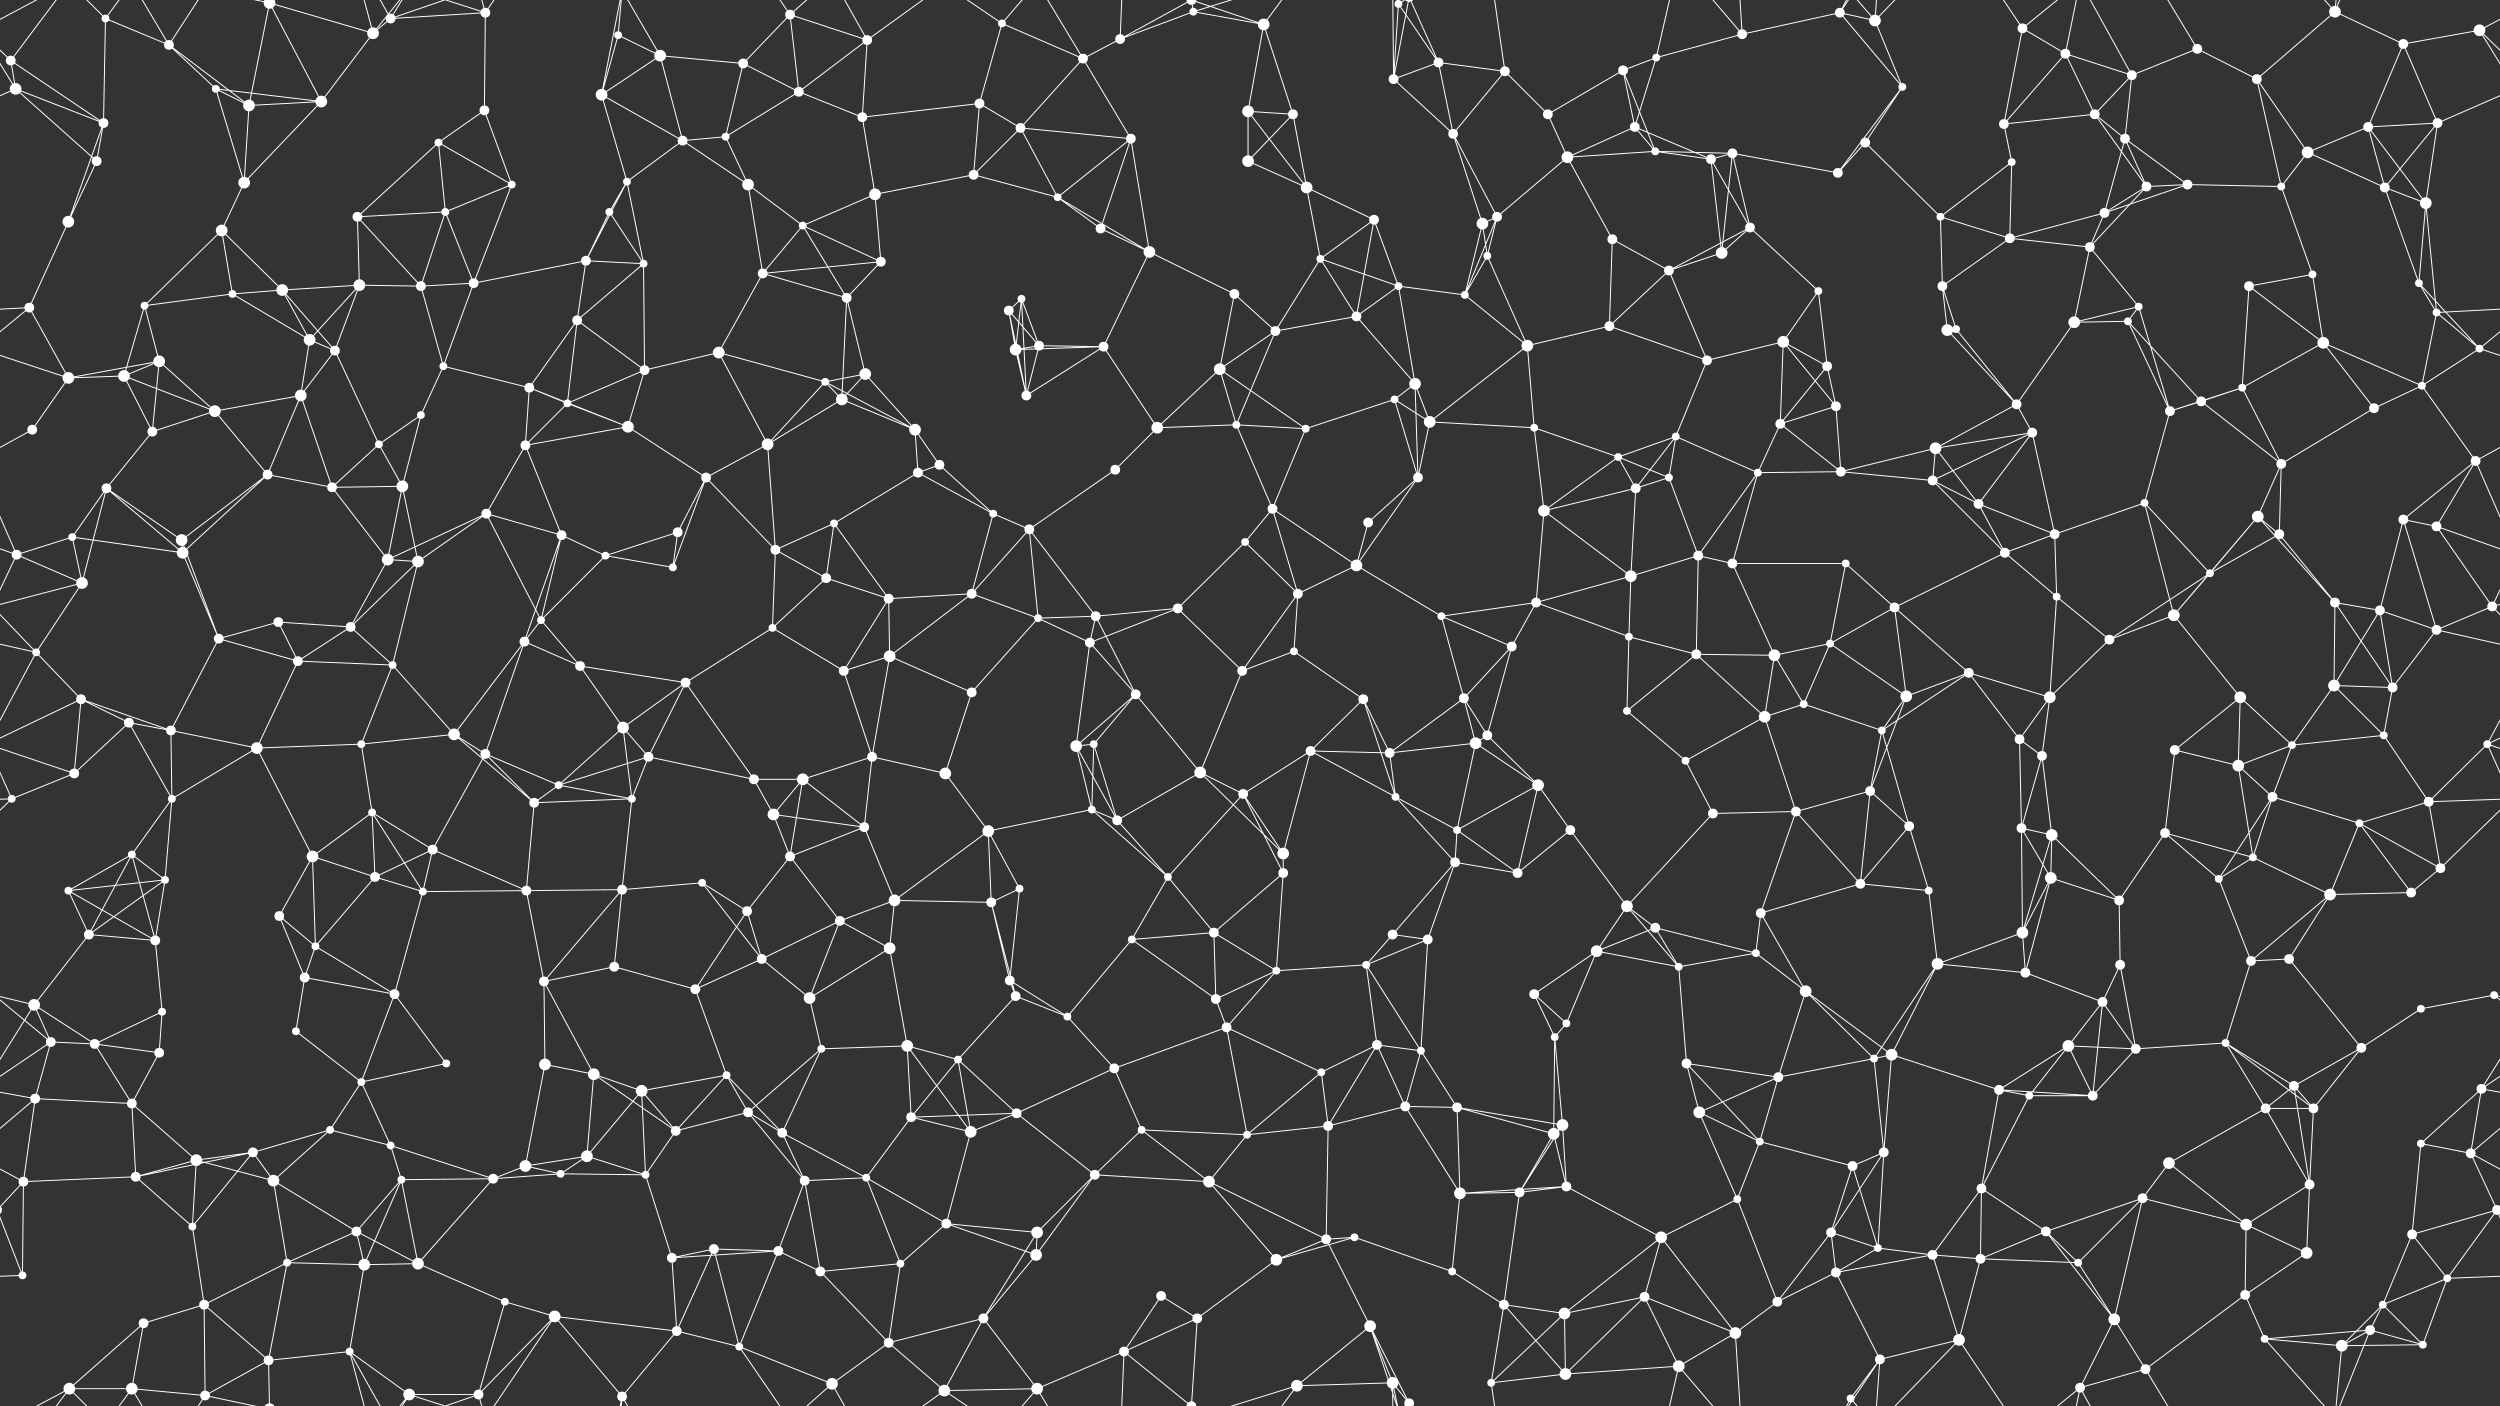 <svg xmlns="http://www.w3.org/2000/svg" width="2560" height="1440" fill="#fff"><rect width="100%" height="100%" fill="#333333" stroke="none"/><circle cx="11" cy="62" r="5"/><circle cx="108" cy="19" r="4"/><circle cx="173" cy="46" r="5"/><circle cx="276" cy="3" r="6"/><circle cx="276" cy="1443" r="6"/><circle cx="382" cy="34" r="6"/><circle cx="400" cy="19" r="5"/><circle cx="497" cy="13" r="5"/><circle cx="633" cy="36" r="4"/><circle cx="676" cy="57" r="6"/><circle cx="761" cy="65" r="5"/><circle cx="809" cy="15" r="5"/><circle cx="888" cy="41" r="5"/><circle cx="1026" cy="24" r="4"/><circle cx="1109" cy="60" r="5"/><circle cx="1147" cy="40" r="5"/><circle cx="1222" cy="12" r="4"/><circle cx="1294" cy="25" r="6"/><circle cx="1432" cy="4" r="4"/><circle cx="1432" cy="1444" r="4"/><circle cx="1473" cy="64" r="5"/><circle cx="1541" cy="73" r="5"/><circle cx="1662" cy="72" r="5"/><circle cx="1696" cy="59" r="4"/><circle cx="1784" cy="35" r="5"/><circle cx="1884" cy="13" r="5"/><circle cx="1920" cy="21" r="6"/><circle cx="2071" cy="29" r="5"/><circle cx="2115" cy="55" r="5"/><circle cx="2183" cy="77" r="5"/><circle cx="2250" cy="50" r="5"/><circle cx="2391" cy="12" r="6"/><circle cx="2461" cy="45" r="5"/><circle cx="2539" cy="31" r="6"/><circle cx="16" cy="91" r="6"/><circle cx="106" cy="126" r="5"/><circle cx="221" cy="91" r="4"/><circle cx="255" cy="108" r="6"/><circle cx="329" cy="104" r="6"/><circle cx="449" cy="146" r="4"/><circle cx="496" cy="113" r="5"/><circle cx="616" cy="97" r="6"/><circle cx="699" cy="144" r="5"/><circle cx="743" cy="140" r="4"/><circle cx="818" cy="94" r="5"/><circle cx="883" cy="120" r="5"/><circle cx="1003" cy="106" r="5"/><circle cx="1045" cy="131" r="5"/><circle cx="1158" cy="142" r="5"/><circle cx="1278" cy="114" r="6"/><circle cx="1324" cy="117" r="5"/><circle cx="1427" cy="81" r="5"/><circle cx="1488" cy="137" r="5"/><circle cx="1585" cy="117" r="5"/><circle cx="1674" cy="130" r="5"/><circle cx="1695" cy="155" r="4"/><circle cx="1774" cy="157" r="5"/><circle cx="1910" cy="146" r="5"/><circle cx="1948" cy="89" r="4"/><circle cx="2052" cy="127" r="5"/><circle cx="2145" cy="117" r="5"/><circle cx="2176" cy="142" r="5"/><circle cx="2311" cy="81" r="5"/><circle cx="2363" cy="156" r="6"/><circle cx="2425" cy="130" r="5"/><circle cx="2496" cy="126" r="5"/><circle cx="70" cy="227" r="6"/><circle cx="99" cy="165" r="5"/><circle cx="227" cy="236" r="6"/><circle cx="250" cy="187" r="6"/><circle cx="366" cy="222" r="5"/><circle cx="456" cy="217" r="4"/><circle cx="524" cy="189" r="4"/><circle cx="624" cy="217" r="4"/><circle cx="642" cy="186" r="4"/><circle cx="766" cy="189" r="6"/><circle cx="822" cy="231" r="4"/><circle cx="896" cy="199" r="6"/><circle cx="997" cy="179" r="5"/><circle cx="1083" cy="202" r="4"/><circle cx="1127" cy="234" r="5"/><circle cx="1278" cy="165" r="6"/><circle cx="1338" cy="192" r="6"/><circle cx="1407" cy="225" r="5"/><circle cx="1518" cy="229" r="6"/><circle cx="1533" cy="222" r="5"/><circle cx="1605" cy="161" r="6"/><circle cx="1752" cy="163" r="5"/><circle cx="1792" cy="233" r="5"/><circle cx="1882" cy="177" r="5"/><circle cx="1987" cy="222" r="4"/><circle cx="2060" cy="166" r="4"/><circle cx="2155" cy="218" r="5"/><circle cx="2198" cy="191" r="5"/><circle cx="2240" cy="189" r="5"/><circle cx="2336" cy="191" r="4"/><circle cx="2442" cy="192" r="5"/><circle cx="2484" cy="208" r="6"/><circle cx="30" cy="315" r="5"/><circle cx="148" cy="313" r="4"/><circle cx="238" cy="301" r="4"/><circle cx="289" cy="297" r="6"/><circle cx="368" cy="292" r="6"/><circle cx="431" cy="293" r="5"/><circle cx="485" cy="290" r="5"/><circle cx="600" cy="267" r="5"/><circle cx="659" cy="270" r="4"/><circle cx="781" cy="280" r="5"/><circle cx="867" cy="305" r="5"/><circle cx="902" cy="268" r="5"/><circle cx="1033" cy="318" r="5"/><circle cx="1046" cy="306" r="4"/><circle cx="1177" cy="258" r="6"/><circle cx="1264" cy="301" r="5"/><circle cx="1352" cy="265" r="4"/><circle cx="1432" cy="293" r="4"/><circle cx="1500" cy="302" r="4"/><circle cx="1523" cy="262" r="4"/><circle cx="1651" cy="245" r="5"/><circle cx="1709" cy="277" r="5"/><circle cx="1763" cy="259" r="6"/><circle cx="1862" cy="298" r="4"/><circle cx="1989" cy="293" r="5"/><circle cx="2058" cy="244" r="5"/><circle cx="2140" cy="253" r="5"/><circle cx="2190" cy="314" r="4"/><circle cx="2303" cy="293" r="5"/><circle cx="2368" cy="281" r="4"/><circle cx="2477" cy="290" r="4"/><circle cx="2495" cy="320" r="4"/><circle cx="70" cy="387" r="6"/><circle cx="127" cy="385" r="6"/><circle cx="163" cy="370" r="6"/><circle cx="317" cy="348" r="6"/><circle cx="343" cy="359" r="5"/><circle cx="454" cy="375" r="4"/><circle cx="542" cy="397" r="5"/><circle cx="591" cy="328" r="5"/><circle cx="660" cy="379" r="5"/><circle cx="736" cy="361" r="6"/><circle cx="845" cy="391" r="4"/><circle cx="886" cy="383" r="6"/><circle cx="1040" cy="358" r="6"/><circle cx="1064" cy="354" r="5"/><circle cx="1130" cy="355" r="5"/><circle cx="1249" cy="378" r="6"/><circle cx="1306" cy="339" r="5"/><circle cx="1389" cy="324" r="5"/><circle cx="1449" cy="393" r="6"/><circle cx="1564" cy="354" r="6"/><circle cx="1648" cy="334" r="5"/><circle cx="1748" cy="369" r="5"/><circle cx="1826" cy="350" r="6"/><circle cx="1871" cy="375" r="5"/><circle cx="1994" cy="338" r="6"/><circle cx="2003" cy="337" r="4"/><circle cx="2124" cy="330" r="6"/><circle cx="2179" cy="329" r="4"/><circle cx="2296" cy="397" r="4"/><circle cx="2379" cy="351" r="6"/><circle cx="2480" cy="395" r="4"/><circle cx="2539" cy="357" r="4"/><circle cx="33" cy="440" r="5"/><circle cx="156" cy="442" r="5"/><circle cx="220" cy="421" r="6"/><circle cx="308" cy="405" r="6"/><circle cx="388" cy="455" r="4"/><circle cx="431" cy="425" r="4"/><circle cx="538" cy="456" r="5"/><circle cx="581" cy="413" r="4"/><circle cx="643" cy="437" r="6"/><circle cx="786" cy="455" r="6"/><circle cx="862" cy="409" r="6"/><circle cx="937" cy="440" r="6"/><circle cx="962" cy="476" r="5"/><circle cx="1051" cy="405" r="5"/><circle cx="1185" cy="438" r="6"/><circle cx="1266" cy="435" r="4"/><circle cx="1337" cy="439" r="4"/><circle cx="1428" cy="409" r="4"/><circle cx="1464" cy="432" r="6"/><circle cx="1571" cy="438" r="4"/><circle cx="1657" cy="468" r="4"/><circle cx="1716" cy="447" r="4"/><circle cx="1823" cy="434" r="5"/><circle cx="1880" cy="416" r="5"/><circle cx="1982" cy="459" r="6"/><circle cx="2065" cy="414" r="5"/><circle cx="2081" cy="443" r="5"/><circle cx="2222" cy="421" r="5"/><circle cx="2254" cy="411" r="5"/><circle cx="2336" cy="475" r="5"/><circle cx="2431" cy="418" r="5"/><circle cx="2535" cy="472" r="5"/><circle cx="74" cy="550" r="4"/><circle cx="109" cy="500" r="5"/><circle cx="186" cy="553" r="6"/><circle cx="274" cy="486" r="5"/><circle cx="340" cy="499" r="5"/><circle cx="412" cy="498" r="6"/><circle cx="498" cy="526" r="5"/><circle cx="575" cy="548" r="5"/><circle cx="694" cy="545" r="5"/><circle cx="723" cy="489" r="5"/><circle cx="854" cy="536" r="4"/><circle cx="940" cy="484" r="5"/><circle cx="1017" cy="526" r="4"/><circle cx="1054" cy="542" r="5"/><circle cx="1142" cy="481" r="5"/><circle cx="1275" cy="555" r="4"/><circle cx="1303" cy="521" r="5"/><circle cx="1401" cy="535" r="5"/><circle cx="1452" cy="489" r="5"/><circle cx="1581" cy="523" r="6"/><circle cx="1675" cy="500" r="5"/><circle cx="1709" cy="489" r="4"/><circle cx="1800" cy="484" r="4"/><circle cx="1885" cy="483" r="5"/><circle cx="1979" cy="492" r="5"/><circle cx="2026" cy="516" r="5"/><circle cx="2104" cy="547" r="5"/><circle cx="2196" cy="515" r="4"/><circle cx="2312" cy="529" r="6"/><circle cx="2334" cy="547" r="5"/><circle cx="2461" cy="532" r="5"/><circle cx="2495" cy="539" r="5"/><circle cx="17" cy="568" r="5"/><circle cx="84" cy="597" r="6"/><circle cx="187" cy="566" r="6"/><circle cx="285" cy="637" r="5"/><circle cx="397" cy="573" r="6"/><circle cx="428" cy="575" r="6"/><circle cx="554" cy="635" r="4"/><circle cx="620" cy="569" r="4"/><circle cx="689" cy="581" r="4"/><circle cx="794" cy="563" r="5"/><circle cx="846" cy="592" r="5"/><circle cx="910" cy="613" r="5"/><circle cx="995" cy="608" r="5"/><circle cx="1063" cy="633" r="4"/><circle cx="1122" cy="631" r="5"/><circle cx="1206" cy="623" r="5"/><circle cx="1329" cy="608" r="5"/><circle cx="1389" cy="579" r="6"/><circle cx="1476" cy="631" r="4"/><circle cx="1573" cy="617" r="5"/><circle cx="1670" cy="590" r="6"/><circle cx="1739" cy="569" r="5"/><circle cx="1774" cy="577" r="5"/><circle cx="1890" cy="577" r="4"/><circle cx="1940" cy="622" r="5"/><circle cx="2053" cy="566" r="5"/><circle cx="2106" cy="611" r="4"/><circle cx="2226" cy="630" r="6"/><circle cx="2263" cy="587" r="4"/><circle cx="2391" cy="617" r="5"/><circle cx="2437" cy="625" r="5"/><circle cx="2552" cy="621" r="5"/><circle cx="37" cy="668" r="4"/><circle cx="83" cy="716" r="5"/><circle cx="224" cy="654" r="5"/><circle cx="305" cy="677" r="5"/><circle cx="359" cy="642" r="5"/><circle cx="402" cy="681" r="4"/><circle cx="537" cy="657" r="5"/><circle cx="594" cy="682" r="5"/><circle cx="702" cy="699" r="5"/><circle cx="791" cy="643" r="4"/><circle cx="864" cy="687" r="5"/><circle cx="911" cy="672" r="6"/><circle cx="995" cy="709" r="5"/><circle cx="1116" cy="658" r="5"/><circle cx="1163" cy="711" r="5"/><circle cx="1272" cy="687" r="5"/><circle cx="1325" cy="667" r="4"/><circle cx="1396" cy="716" r="5"/><circle cx="1499" cy="715" r="5"/><circle cx="1548" cy="662" r="5"/><circle cx="1668" cy="652" r="4"/><circle cx="1737" cy="670" r="5"/><circle cx="1817" cy="671" r="6"/><circle cx="1874" cy="659" r="4"/><circle cx="1952" cy="713" r="6"/><circle cx="2016" cy="689" r="5"/><circle cx="2099" cy="714" r="6"/><circle cx="2160" cy="655" r="5"/><circle cx="2294" cy="714" r="6"/><circle cx="2390" cy="702" r="6"/><circle cx="2450" cy="704" r="5"/><circle cx="2495" cy="645" r="5"/><circle cx="76" cy="792" r="5"/><circle cx="132" cy="740" r="5"/><circle cx="175" cy="748" r="5"/><circle cx="263" cy="766" r="6"/><circle cx="370" cy="762" r="4"/><circle cx="465" cy="752" r="6"/><circle cx="497" cy="772" r="5"/><circle cx="638" cy="745" r="6"/><circle cx="664" cy="775" r="5"/><circle cx="772" cy="798" r="5"/><circle cx="822" cy="798" r="6"/><circle cx="893" cy="775" r="5"/><circle cx="968" cy="792" r="6"/><circle cx="1102" cy="764" r="6"/><circle cx="1120" cy="762" r="4"/><circle cx="1229" cy="791" r="6"/><circle cx="1342" cy="769" r="5"/><circle cx="1423" cy="771" r="5"/><circle cx="1511" cy="761" r="6"/><circle cx="1523" cy="753" r="5"/><circle cx="1666" cy="728" r="4"/><circle cx="1726" cy="779" r="4"/><circle cx="1807" cy="734" r="6"/><circle cx="1847" cy="721" r="4"/><circle cx="1927" cy="748" r="4"/><circle cx="2068" cy="757" r="5"/><circle cx="2091" cy="774" r="5"/><circle cx="2227" cy="768" r="5"/><circle cx="2292" cy="784" r="6"/><circle cx="2347" cy="763" r="4"/><circle cx="2441" cy="753" r="4"/><circle cx="2547" cy="762" r="4"/><circle cx="12" cy="818" r="4"/><circle cx="135" cy="875" r="4"/><circle cx="176" cy="818" r="4"/><circle cx="320" cy="877" r="6"/><circle cx="381" cy="832" r="4"/><circle cx="443" cy="870" r="5"/><circle cx="547" cy="822" r="5"/><circle cx="572" cy="804" r="4"/><circle cx="647" cy="818" r="4"/><circle cx="792" cy="834" r="6"/><circle cx="809" cy="877" r="5"/><circle cx="885" cy="847" r="5"/><circle cx="1012" cy="851" r="6"/><circle cx="1118" cy="829" r="4"/><circle cx="1144" cy="840" r="5"/><circle cx="1273" cy="813" r="5"/><circle cx="1314" cy="874" r="6"/><circle cx="1429" cy="816" r="4"/><circle cx="1492" cy="850" r="4"/><circle cx="1575" cy="804" r="6"/><circle cx="1608" cy="850" r="5"/><circle cx="1754" cy="833" r="5"/><circle cx="1839" cy="831" r="5"/><circle cx="1915" cy="810" r="5"/><circle cx="1955" cy="846" r="5"/><circle cx="2070" cy="848" r="5"/><circle cx="2101" cy="855" r="6"/><circle cx="2217" cy="853" r="5"/><circle cx="2307" cy="878" r="4"/><circle cx="2327" cy="816" r="5"/><circle cx="2416" cy="843" r="4"/><circle cx="2487" cy="821" r="5"/><circle cx="70" cy="912" r="4"/><circle cx="91" cy="957" r="5"/><circle cx="169" cy="901" r="4"/><circle cx="286" cy="938" r="5"/><circle cx="384" cy="898" r="5"/><circle cx="433" cy="913" r="4"/><circle cx="539" cy="912" r="5"/><circle cx="637" cy="911" r="5"/><circle cx="719" cy="904" r="4"/><circle cx="765" cy="933" r="5"/><circle cx="860" cy="943" r="5"/><circle cx="916" cy="922" r="6"/><circle cx="1015" cy="924" r="5"/><circle cx="1044" cy="910" r="4"/><circle cx="1196" cy="898" r="4"/><circle cx="1243" cy="955" r="5"/><circle cx="1314" cy="894" r="5"/><circle cx="1426" cy="957" r="5"/><circle cx="1490" cy="883" r="5"/><circle cx="1554" cy="894" r="5"/><circle cx="1666" cy="928" r="6"/><circle cx="1695" cy="950" r="5"/><circle cx="1803" cy="935" r="5"/><circle cx="1905" cy="905" r="5"/><circle cx="1975" cy="912" r="4"/><circle cx="2071" cy="955" r="6"/><circle cx="2100" cy="899" r="6"/><circle cx="2170" cy="922" r="5"/><circle cx="2272" cy="900" r="4"/><circle cx="2386" cy="916" r="6"/><circle cx="2469" cy="914" r="5"/><circle cx="2499" cy="889" r="5"/><circle cx="35" cy="1029" r="6"/><circle cx="159" cy="963" r="5"/><circle cx="166" cy="1036" r="4"/><circle cx="312" cy="1001" r="5"/><circle cx="323" cy="969" r="4"/><circle cx="404" cy="1018" r="5"/><circle cx="557" cy="1005" r="5"/><circle cx="629" cy="990" r="5"/><circle cx="712" cy="1013" r="5"/><circle cx="780" cy="982" r="5"/><circle cx="829" cy="1022" r="6"/><circle cx="911" cy="971" r="6"/><circle cx="1034" cy="1004" r="5"/><circle cx="1040" cy="1020" r="5"/><circle cx="1159" cy="962" r="4"/><circle cx="1245" cy="1023" r="5"/><circle cx="1307" cy="994" r="4"/><circle cx="1399" cy="988" r="4"/><circle cx="1462" cy="962" r="5"/><circle cx="1571" cy="1018" r="5"/><circle cx="1635" cy="974" r="6"/><circle cx="1719" cy="990" r="4"/><circle cx="1798" cy="976" r="4"/><circle cx="1849" cy="1015" r="6"/><circle cx="1984" cy="987" r="6"/><circle cx="2074" cy="996" r="5"/><circle cx="2153" cy="1026" r="5"/><circle cx="2171" cy="988" r="5"/><circle cx="2305" cy="984" r="5"/><circle cx="2344" cy="982" r="5"/><circle cx="2479" cy="1033" r="4"/><circle cx="2554" cy="1019" r="4"/><circle cx="52" cy="1067" r="5"/><circle cx="97" cy="1069" r="5"/><circle cx="163" cy="1078" r="5"/><circle cx="303" cy="1056" r="4"/><circle cx="370" cy="1108" r="4"/><circle cx="457" cy="1089" r="4"/><circle cx="558" cy="1090" r="6"/><circle cx="608" cy="1100" r="6"/><circle cx="657" cy="1117" r="6"/><circle cx="744" cy="1101" r="4"/><circle cx="841" cy="1074" r="4"/><circle cx="929" cy="1071" r="6"/><circle cx="981" cy="1085" r="4"/><circle cx="1093" cy="1041" r="4"/><circle cx="1141" cy="1094" r="5"/><circle cx="1256" cy="1052" r="5"/><circle cx="1353" cy="1098" r="4"/><circle cx="1410" cy="1070" r="5"/><circle cx="1455" cy="1076" r="4"/><circle cx="1592" cy="1062" r="4"/><circle cx="1604" cy="1048" r="4"/><circle cx="1727" cy="1089" r="5"/><circle cx="1821" cy="1103" r="5"/><circle cx="1919" cy="1084" r="4"/><circle cx="1937" cy="1080" r="6"/><circle cx="2047" cy="1116" r="5"/><circle cx="2118" cy="1071" r="6"/><circle cx="2187" cy="1074" r="5"/><circle cx="2279" cy="1068" r="4"/><circle cx="2349" cy="1112" r="5"/><circle cx="2418" cy="1073" r="5"/><circle cx="2541" cy="1115" r="5"/><circle cx="36" cy="1125" r="5"/><circle cx="135" cy="1130" r="5"/><circle cx="201" cy="1188" r="6"/><circle cx="259" cy="1180" r="5"/><circle cx="338" cy="1157" r="4"/><circle cx="400" cy="1173" r="4"/><circle cx="538" cy="1194" r="6"/><circle cx="601" cy="1184" r="6"/><circle cx="692" cy="1158" r="5"/><circle cx="766" cy="1139" r="5"/><circle cx="801" cy="1160" r="5"/><circle cx="933" cy="1144" r="5"/><circle cx="994" cy="1159" r="6"/><circle cx="1041" cy="1140" r="5"/><circle cx="1169" cy="1157" r="4"/><circle cx="1277" cy="1162" r="4"/><circle cx="1360" cy="1153" r="5"/><circle cx="1439" cy="1133" r="5"/><circle cx="1492" cy="1134" r="5"/><circle cx="1591" cy="1161" r="6"/><circle cx="1600" cy="1152" r="6"/><circle cx="1740" cy="1139" r="6"/><circle cx="1802" cy="1169" r="4"/><circle cx="1897" cy="1194" r="5"/><circle cx="1929" cy="1180" r="5"/><circle cx="2078" cy="1122" r="4"/><circle cx="2143" cy="1122" r="5"/><circle cx="2221" cy="1191" r="6"/><circle cx="2320" cy="1135" r="5"/><circle cx="2369" cy="1135" r="5"/><circle cx="2479" cy="1171" r="4"/><circle cx="2530" cy="1181" r="5"/><circle cx="24" cy="1210" r="5"/><circle cx="139" cy="1205" r="5"/><circle cx="197" cy="1256" r="4"/><circle cx="280" cy="1209" r="6"/><circle cx="365" cy="1261" r="5"/><circle cx="411" cy="1208" r="4"/><circle cx="505" cy="1207" r="5"/><circle cx="574" cy="1202" r="4"/><circle cx="661" cy="1203" r="4"/><circle cx="731" cy="1279" r="5"/><circle cx="824" cy="1209" r="5"/><circle cx="887" cy="1206" r="4"/><circle cx="969" cy="1253" r="5"/><circle cx="1062" cy="1262" r="6"/><circle cx="1121" cy="1203" r="5"/><circle cx="1238" cy="1210" r="6"/><circle cx="1358" cy="1269" r="5"/><circle cx="1387" cy="1267" r="4"/><circle cx="1495" cy="1222" r="6"/><circle cx="1556" cy="1221" r="5"/><circle cx="1604" cy="1215" r="5"/><circle cx="1701" cy="1267" r="6"/><circle cx="1779" cy="1228" r="4"/><circle cx="1875" cy="1262" r="5"/><circle cx="1923" cy="1278" r="4"/><circle cx="2029" cy="1217" r="5"/><circle cx="2095" cy="1261" r="5"/><circle cx="2194" cy="1227" r="5"/><circle cx="2300" cy="1254" r="6"/><circle cx="2365" cy="1213" r="5"/><circle cx="2470" cy="1264" r="5"/><circle cx="2557" cy="1239" r="5"/><circle cx="-3" cy="1239" r="5"/><circle cx="23" cy="1306" r="4"/><circle cx="147" cy="1355" r="5"/><circle cx="209" cy="1336" r="5"/><circle cx="294" cy="1293" r="4"/><circle cx="373" cy="1295" r="6"/><circle cx="428" cy="1294" r="6"/><circle cx="517" cy="1333" r="4"/><circle cx="568" cy="1348" r="6"/><circle cx="688" cy="1288" r="5"/><circle cx="797" cy="1281" r="5"/><circle cx="840" cy="1302" r="5"/><circle cx="922" cy="1294" r="4"/><circle cx="1007" cy="1350" r="5"/><circle cx="1061" cy="1285" r="6"/><circle cx="1189" cy="1327" r="5"/><circle cx="1226" cy="1350" r="5"/><circle cx="1307" cy="1290" r="6"/><circle cx="1403" cy="1358" r="6"/><circle cx="1487" cy="1302" r="4"/><circle cx="1540" cy="1336" r="5"/><circle cx="1602" cy="1345" r="6"/><circle cx="1684" cy="1328" r="5"/><circle cx="1820" cy="1333" r="5"/><circle cx="1880" cy="1303" r="5"/><circle cx="1979" cy="1285" r="5"/><circle cx="2028" cy="1289" r="5"/><circle cx="2128" cy="1293" r="4"/><circle cx="2165" cy="1351" r="6"/><circle cx="2299" cy="1326" r="5"/><circle cx="2362" cy="1283" r="6"/><circle cx="2440" cy="1336" r="4"/><circle cx="2506" cy="1309" r="4"/><circle cx="71" cy="1422" r="6"/><circle cx="135" cy="1422" r="6"/><circle cx="210" cy="1429" r="5"/><circle cx="275" cy="1393" r="5"/><circle cx="358" cy="1384" r="4"/><circle cx="419" cy="1428" r="6"/><circle cx="490" cy="1428" r="5"/><circle cx="637" cy="1430" r="5"/><circle cx="693" cy="1363" r="5"/><circle cx="757" cy="1379" r="4"/><circle cx="852" cy="1417" r="6"/><circle cx="910" cy="1375" r="5"/><circle cx="967" cy="1424" r="6"/><circle cx="1062" cy="1422" r="6"/><circle cx="1151" cy="1384" r="5"/><circle cx="1220" cy="1440" r="5"/><circle cx="1220" cy="-0" r="5"/><circle cx="1328" cy="1419" r="6"/><circle cx="1426" cy="1416" r="6"/><circle cx="1443" cy="1437" r="5"/><circle cx="1443" cy="-3" r="5"/><circle cx="1527" cy="1416" r="4"/><circle cx="1603" cy="1407" r="6"/><circle cx="1719" cy="1399" r="6"/><circle cx="1777" cy="1365" r="6"/><circle cx="1895" cy="1432" r="4"/><circle cx="1925" cy="1392" r="5"/><circle cx="2006" cy="1372" r="6"/><circle cx="2130" cy="1421" r="5"/><circle cx="2197" cy="1402" r="5"/><circle cx="2319" cy="1371" r="4"/><circle cx="2398" cy="1378" r="6"/><circle cx="2427" cy="1362" r="5"/><circle cx="2481" cy="1377" r="4"/><path stroke="#fff" d="M11 62L-21 31M11 62L16 91M11 62L106 126M11 62L71 -18M2571 62L2539 31M11 1502L71 1422M108 19L173 46M108 19L106 126M108 19L71 -18M108 19L135 -18M108 1459L71 1422M108 1459L135 1422M173 46L221 91M173 46L255 108M173 46L135 -18M173 46L210 -11M173 1486L135 1422M173 1486L210 1429M276 3L382 34M276 3L255 108M276 3L329 104M276 3L210 -11M276 3L275 -47M276 1443L210 1429M276 1443L275 1393M382 34L400 19M382 34L329 104M382 34L358 -56M382 34L419 -12M382 1474L358 1384M382 1474L419 1428M400 19L497 13M400 19L358 -56M400 19L419 -12M400 19L490 -12M400 1459L358 1384M400 1459L419 1428M400 1459L490 1428M497 13L496 113M497 13L568 -92M497 13L419 -12M497 13L490 -12M497 1453L568 1348M497 1453L419 1428M497 1453L490 1428M633 36L676 57M633 36L616 97M633 36L637 -10M633 1476L637 1430M676 57L761 65M676 57L616 97M676 57L699 144M676 57L637 -10M676 1497L637 1430M761 65L809 15M761 65L743 140M761 65L818 94M809 15L888 41M809 15L818 94M809 15L757 -61M809 15L852 -23M809 1455L757 1379M809 1455L852 1417M888 41L818 94M888 41L883 120M888 41L852 -23M888 41L967 -16M888 1481L852 1417M888 1481L967 1424M1026 24L1109 60M1026 24L1003 106M1026 24L967 -16M1026 24L1062 -18M1026 1464L967 1424M1026 1464L1062 1422M1109 60L1147 40M1109 60L1045 131M1109 60L1158 142M1109 60L1062 -18M1109 1500L1062 1422M1147 40L1222 12M1147 40L1151 -56M1147 40L1220 -0M1147 1480L1151 1384M1147 1480L1220 1440M1222 12L1294 25M1222 12L1220 -0M1222 12L1328 -21M1222 1452L1220 1440M1222 1452L1328 1419M1294 25L1278 114M1294 25L1324 117M1294 25L1220 -0M1294 25L1328 -21M1294 1465L1220 1440M1294 1465L1328 1419M1432 4L1473 64M1432 4L1427 81M1432 4L1403 -82M1432 4L1426 -24M1432 4L1443 -3M1432 1444L1403 1358M1432 1444L1426 1416M1432 1444L1443 1437M1473 64L1541 73M1473 64L1427 81M1473 64L1488 137M1473 64L1443 -3M1473 1504L1443 1437M1541 73L1488 137M1541 73L1585 117M1541 73L1527 -24M1541 1513L1527 1416M1662 72L1696 59M1662 72L1585 117M1662 72L1674 130M1662 72L1695 155M1696 59L1784 35M1696 59L1674 130M1696 59L1719 -41M1696 1499L1719 1399M1784 35L1884 13M1784 35L1719 -41M1784 35L1777 -75M1784 1475L1719 1399M1784 1475L1777 1365M1884 13L1920 21M1884 13L1948 89M1884 13L1895 -8M1884 13L1925 -48M1884 1453L1895 1432M1884 1453L1925 1392M1920 21L1948 89M1920 21L1895 -8M1920 21L1925 -48M1920 21L2006 -68M1920 1461L1895 1432M1920 1461L1925 1392M1920 1461L2006 1372M2071 29L2115 55M2071 29L2052 127M2071 29L2006 -68M2071 29L2130 -19M2071 1469L2006 1372M2071 1469L2130 1421M2115 55L2183 77M2115 55L2052 127M2115 55L2145 117M2115 55L2130 -19M2115 1495L2130 1421M2183 77L2250 50M2183 77L2145 117M2183 77L2176 142M2183 77L2130 -19M2183 1517L2130 1421M2250 50L2311 81M2250 50L2197 -38M2250 1490L2197 1402M2391 12L2461 45M2391 12L2311 81M2391 12L2319 -69M2391 12L2398 -62M2391 12L2427 -78M2391 1452L2319 1371M2391 1452L2398 1378M2391 1452L2427 1362M2461 45L2539 31M2461 45L2425 130M2461 45L2496 126M2539 31L2576 91M2539 31L2631 -18M-21 31L16 91M-21 31L71 -18M-21 1471L71 1422M2539 1471L2631 1422M16 91L106 126M16 91L-64 126M16 91L99 165M2576 91L2496 126M106 126L70 227M106 126L99 165M221 91L255 108M221 91L329 104M221 91L250 187M255 108L329 104M255 108L250 187M329 104L250 187M449 146L496 113M449 146L366 222M449 146L456 217M449 146L524 189M496 113L524 189M616 97L699 144M616 97L642 186M616 97L637 -10M616 1537L637 1430M699 144L743 140M699 144L642 186M699 144L766 189M743 140L818 94M743 140L766 189M818 94L883 120M883 120L1003 106M883 120L896 199M1003 106L1045 131M1003 106L997 179M1045 131L1158 142M1045 131L997 179M1045 131L1083 202M1158 142L1083 202M1158 142L1127 234M1158 142L1177 258M1278 114L1324 117M1278 114L1278 165M1278 114L1338 192M1324 117L1278 165M1324 117L1338 192M1427 81L1488 137M1427 81L1426 -24M1427 81L1443 -3M1427 1521L1426 1416M1427 1521L1443 1437M1488 137L1518 229M1488 137L1533 222M1585 117L1605 161M1674 130L1695 155M1674 130L1605 161M1674 130L1752 163M1695 155L1774 157M1695 155L1605 161M1695 155L1752 163M1774 157L1752 163M1774 157L1792 233M1774 157L1882 177M1774 157L1763 259M1910 146L1948 89M1910 146L1882 177M1910 146L1987 222M1948 89L1882 177M2052 127L2145 117M2052 127L2060 166M2145 117L2176 142M2145 117L2198 191M2176 142L2155 218M2176 142L2198 191M2176 142L2240 189M2311 81L2363 156M2311 81L2336 191M2363 156L2425 130M2363 156L2336 191M2363 156L2442 192M2425 130L2496 126M2425 130L2442 192M2425 130L2484 208M2496 126L2442 192M2496 126L2484 208M70 227L99 165M70 227L30 315M227 236L250 187M227 236L148 313M227 236L238 301M227 236L289 297M366 222L456 217M366 222L368 292M366 222L431 293M456 217L524 189M456 217L431 293M456 217L485 290M524 189L485 290M624 217L642 186M624 217L600 267M624 217L659 270M642 186L600 267M642 186L659 270M766 189L822 231M766 189L781 280M822 231L896 199M822 231L781 280M822 231L867 305M822 231L902 268M896 199L997 179M896 199L902 268M997 179L1083 202M1083 202L1127 234M1083 202L1177 258M1127 234L1177 258M1278 165L1338 192M1338 192L1407 225M1338 192L1352 265M1407 225L1352 265M1407 225L1432 293M1407 225L1389 324M1518 229L1533 222M1518 229L1500 302M1518 229L1523 262M1533 222L1605 161M1533 222L1500 302M1533 222L1523 262M1605 161L1651 245M1752 163L1792 233M1752 163L1763 259M1792 233L1709 277M1792 233L1763 259M1792 233L1862 298M1987 222L2060 166M1987 222L1989 293M1987 222L2058 244M2060 166L2058 244M2155 218L2198 191M2155 218L2240 189M2155 218L2058 244M2155 218L2140 253M2198 191L2240 189M2198 191L2140 253M2240 189L2336 191M2336 191L2368 281M2442 192L2484 208M2442 192L2477 290M2484 208L2477 290M2484 208L2495 320M30 315L-65 320M30 315L70 387M30 315L-21 357M2590 315L2495 320M2590 315L2539 357M148 313L238 301M148 313L127 385M148 313L163 370M238 301L289 297M238 301L317 348M289 297L368 292M289 297L317 348M289 297L343 359M368 292L431 293M368 292L317 348M368 292L343 359M431 293L485 290M431 293L454 375M485 290L600 267M485 290L454 375M600 267L659 270M600 267L591 328M659 270L591 328M659 270L660 379M781 280L867 305M781 280L902 268M781 280L736 361M867 305L902 268M867 305L886 383M867 305L862 409M1033 318L1046 306M1033 318L1040 358M1033 318L1064 354M1033 318L1051 405M1046 306L1040 358M1046 306L1064 354M1046 306L1051 405M1177 258L1264 301M1177 258L1130 355M1264 301L1249 378M1264 301L1306 339M1352 265L1432 293M1352 265L1306 339M1352 265L1389 324M1432 293L1500 302M1432 293L1389 324M1432 293L1449 393M1500 302L1523 262M1500 302L1564 354M1523 262L1564 354M1651 245L1709 277M1651 245L1648 334M1709 277L1763 259M1709 277L1648 334M1709 277L1748 369M1862 298L1826 350M1862 298L1871 375M1989 293L2058 244M1989 293L1994 338M1989 293L2003 337M2058 244L2140 253M2140 253L2190 314M2140 253L2124 330M2190 314L2124 330M2190 314L2179 329M2190 314L2222 421M2303 293L2368 281M2303 293L2296 397M2303 293L2379 351M2368 281L2379 351M2477 290L2495 320M2477 290L2539 357M2495 320L2480 395M2495 320L2539 357M70 387L127 385M70 387L163 370M70 387L-21 357M70 387L33 440M2630 387L2539 357M127 385L163 370M127 385L156 442M127 385L220 421M163 370L156 442M163 370L220 421M317 348L343 359M317 348L308 405M343 359L308 405M343 359L388 455M454 375L542 397M454 375L431 425M542 397L591 328M542 397L538 456M542 397L581 413M542 397L643 437M591 328L660 379M591 328L581 413M660 379L736 361M660 379L581 413M660 379L643 437M736 361L845 391M736 361L786 455M845 391L886 383M845 391L786 455M845 391L862 409M845 391L937 440M886 383L862 409M886 383L937 440M1040 358L1064 354M1040 358L1130 355M1040 358L1051 405M1064 354L1130 355M1064 354L1051 405M1130 355L1051 405M1130 355L1185 438M1249 378L1306 339M1249 378L1185 438M1249 378L1266 435M1249 378L1337 439M1306 339L1389 324M1306 339L1266 435M1389 324L1449 393M1449 393L1428 409M1449 393L1464 432M1449 393L1452 489M1564 354L1648 334M1564 354L1464 432M1564 354L1571 438M1648 334L1748 369M1748 369L1826 350M1748 369L1716 447M1826 350L1871 375M1826 350L1823 434M1826 350L1880 416M1871 375L1823 434M1871 375L1880 416M1994 338L2003 337M1994 338L2065 414M2003 337L2065 414M2124 330L2179 329M2124 330L2065 414M2179 329L2222 421M2179 329L2254 411M2296 397L2379 351M2296 397L2222 421M2296 397L2254 411M2296 397L2336 475M2379 351L2480 395M2379 351L2431 418M2480 395L2539 357M2480 395L2431 418M2480 395L2535 472M33 440L-25 472M2593 440L2535 472M156 442L220 421M156 442L109 500M220 421L308 405M220 421L274 486M308 405L274 486M308 405L340 499M388 455L431 425M388 455L340 499M388 455L412 498M431 425L412 498M538 456L581 413M538 456L643 437M538 456L498 526M538 456L575 548M581 413L643 437M643 437L723 489M786 455L862 409M786 455L723 489M786 455L794 563M862 409L937 440M937 440L962 476M937 440L940 484M962 476L940 484M962 476L1017 526M1185 438L1266 435M1185 438L1142 481M1266 435L1337 439M1266 435L1303 521M1337 439L1428 409M1337 439L1303 521M1428 409L1464 432M1428 409L1452 489M1464 432L1571 438M1464 432L1452 489M1571 438L1657 468M1571 438L1581 523M1657 468L1716 447M1657 468L1581 523M1657 468L1675 500M1657 468L1709 489M1716 447L1675 500M1716 447L1709 489M1716 447L1800 484M1823 434L1880 416M1823 434L1800 484M1823 434L1885 483M1880 416L1885 483M1982 459L2065 414M1982 459L2081 443M1982 459L1885 483M1982 459L1979 492M1982 459L2026 516M2065 414L2081 443M2081 443L1979 492M2081 443L2026 516M2081 443L2104 547M2222 421L2254 411M2222 421L2196 515M2254 411L2336 475M2336 475L2431 418M2336 475L2312 529M2336 475L2334 547M2535 472L2461 532M2535 472L2495 539M2535 472L2577 568M-25 472L17 568M74 550L109 500M74 550L17 568M74 550L84 597M74 550L187 566M109 500L186 553M109 500L84 597M109 500L187 566M186 553L274 486M186 553L187 566M186 553L224 654M274 486L340 499M274 486L187 566M340 499L412 498M340 499L397 573M412 498L397 573M412 498L428 575M498 526L575 548M498 526L397 573M498 526L428 575M498 526L554 635M575 548L554 635M575 548L620 569M575 548L537 657M694 545L723 489M694 545L620 569M694 545L689 581M723 489L689 581M723 489L794 563M854 536L940 484M854 536L794 563M854 536L846 592M854 536L910 613M940 484L1017 526M1017 526L1054 542M1017 526L995 608M1054 542L1142 481M1054 542L995 608M1054 542L1063 633M1054 542L1122 631M1275 555L1303 521M1275 555L1206 623M1275 555L1329 608M1303 521L1329 608M1303 521L1389 579M1401 535L1452 489M1401 535L1389 579M1452 489L1389 579M1581 523L1675 500M1581 523L1573 617M1581 523L1670 590M1675 500L1709 489M1675 500L1670 590M1709 489L1739 569M1800 484L1885 483M1800 484L1739 569M1800 484L1774 577M1885 483L1979 492M1979 492L2026 516M1979 492L2053 566M2026 516L2104 547M2026 516L2053 566M2104 547L2196 515M2104 547L2053 566M2104 547L2106 611M2196 515L2226 630M2196 515L2263 587M2312 529L2334 547M2312 529L2226 630M2312 529L2263 587M2312 529L2391 617M2334 547L2263 587M2334 547L2391 617M2461 532L2495 539M2461 532L2437 625M2461 532L2495 645M2495 539L2577 568M2495 539L2552 621M-65 539L17 568M17 568L84 597M17 568L-8 621M2577 568L2552 621M84 597L-8 621M84 597L37 668M2644 597L2552 621M187 566L224 654M285 637L224 654M285 637L305 677M285 637L359 642M397 573L428 575M397 573L359 642M428 575L359 642M428 575L402 681M554 635L620 569M554 635L537 657M554 635L594 682M620 569L689 581M794 563L846 592M794 563L791 643M846 592L910 613M846 592L791 643M910 613L995 608M910 613L864 687M910 613L911 672M995 608L1063 633M995 608L911 672M1063 633L1122 631M1063 633L995 709M1063 633L1116 658M1122 631L1206 623M1122 631L1116 658M1122 631L1163 711M1206 623L1116 658M1206 623L1272 687M1329 608L1389 579M1329 608L1272 687M1329 608L1325 667M1389 579L1476 631M1476 631L1573 617M1476 631L1499 715M1476 631L1548 662M1573 617L1670 590M1573 617L1548 662M1573 617L1668 652M1670 590L1739 569M1670 590L1668 652M1739 569L1774 577M1739 569L1737 670M1774 577L1890 577M1774 577L1817 671M1890 577L1940 622M1890 577L1874 659M1940 622L2053 566M1940 622L1874 659M1940 622L1952 713M1940 622L2016 689M2053 566L2106 611M2106 611L2099 714M2106 611L2160 655M2226 630L2263 587M2226 630L2160 655M2226 630L2294 714M2263 587L2160 655M2391 617L2437 625M2391 617L2390 702M2391 617L2450 704M2437 625L2390 702M2437 625L2450 704M2437 625L2495 645M2552 621L2597 668M2552 621L2495 645M-8 621L37 668M37 668L83 716M37 668L-65 645M37 668L-13 762M2597 668L2495 645M2597 668L2547 762M83 716L76 792M83 716L132 740M83 716L175 748M83 716L-13 762M2643 716L2547 762M224 654L305 677M224 654L175 748M305 677L359 642M305 677L402 681M305 677L263 766M359 642L402 681M402 681L370 762M402 681L465 752M537 657L594 682M537 657L465 752M537 657L497 772M594 682L702 699M594 682L638 745M702 699L791 643M702 699L638 745M702 699L664 775M702 699L772 798M791 643L864 687M864 687L911 672M864 687L893 775M911 672L995 709M911 672L893 775M995 709L968 792M1116 658L1163 711M1116 658L1102 764M1163 711L1102 764M1163 711L1120 762M1163 711L1229 791M1272 687L1325 667M1272 687L1229 791M1325 667L1396 716M1396 716L1342 769M1396 716L1423 771M1396 716L1429 816M1499 715L1548 662M1499 715L1423 771M1499 715L1511 761M1499 715L1523 753M1548 662L1523 753M1668 652L1737 670M1668 652L1666 728M1737 670L1817 671M1737 670L1666 728M1737 670L1807 734M1817 671L1874 659M1817 671L1807 734M1817 671L1847 721M1874 659L1952 713M1874 659L1847 721M1952 713L2016 689M1952 713L1927 748M1952 713L1915 810M2016 689L2099 714M2016 689L1927 748M2016 689L2068 757M2099 714L2160 655M2099 714L2068 757M2099 714L2091 774M2294 714L2227 768M2294 714L2292 784M2294 714L2347 763M2390 702L2450 704M2390 702L2347 763M2390 702L2441 753M2450 704L2495 645M2450 704L2441 753M76 792L132 740M76 792L-13 762M76 792L12 818M2636 792L2547 762M132 740L175 748M132 740L176 818M175 748L263 766M175 748L176 818M263 766L370 762M263 766L176 818M263 766L320 877M370 762L465 752M370 762L381 832M465 752L497 772M465 752L547 822M497 772L443 870M497 772L547 822M497 772L572 804M638 745L664 775M638 745L572 804M638 745L647 818M664 775L772 798M664 775L572 804M664 775L647 818M772 798L822 798M772 798L792 834M822 798L893 775M822 798L792 834M822 798L809 877M822 798L885 847M893 775L968 792M893 775L885 847M968 792L1012 851M1102 764L1120 762M1102 764L1118 829M1102 764L1144 840M1120 762L1118 829M1120 762L1144 840M1229 791L1144 840M1229 791L1273 813M1229 791L1314 874M1342 769L1423 771M1342 769L1273 813M1342 769L1314 874M1342 769L1429 816M1423 771L1511 761M1423 771L1429 816M1511 761L1523 753M1511 761L1492 850M1511 761L1575 804M1523 753L1575 804M1666 728L1726 779M1726 779L1807 734M1726 779L1754 833M1807 734L1847 721M1807 734L1839 831M1847 721L1927 748M1927 748L1915 810M1927 748L1955 846M2068 757L2091 774M2068 757L2070 848M2091 774L2070 848M2091 774L2101 855M2227 768L2292 784M2227 768L2217 853M2292 784L2347 763M2292 784L2307 878M2292 784L2327 816M2347 763L2441 753M2347 763L2327 816M2441 753L2487 821M2547 762L2572 818M2547 762L2487 821M-13 762L12 818M12 818L-73 821M12 818L-61 889M2572 818L2487 821M2572 818L2499 889M135 875L176 818M135 875L70 912M135 875L91 957M135 875L169 901M135 875L159 963M176 818L169 901M320 877L381 832M320 877L286 938M320 877L384 898M320 877L323 969M381 832L443 870M381 832L384 898M381 832L433 913M443 870L384 898M443 870L433 913M443 870L539 912M547 822L572 804M547 822L647 818M547 822L539 912M572 804L647 818M647 818L637 911M792 834L809 877M792 834L885 847M809 877L885 847M809 877L765 933M809 877L860 943M885 847L916 922M1012 851L1118 829M1012 851L916 922M1012 851L1015 924M1012 851L1044 910M1118 829L1144 840M1118 829L1196 898M1144 840L1196 898M1273 813L1314 874M1273 813L1196 898M1273 813L1314 894M1314 874L1314 894M1429 816L1492 850M1429 816L1490 883M1492 850L1575 804M1492 850L1490 883M1492 850L1554 894M1575 804L1608 850M1575 804L1554 894M1608 850L1554 894M1608 850L1666 928M1754 833L1839 831M1754 833L1666 928M1839 831L1915 810M1839 831L1803 935M1839 831L1905 905M1915 810L1955 846M1915 810L1905 905M1955 846L1905 905M1955 846L1975 912M2070 848L2101 855M2070 848L2071 955M2070 848L2100 899M2101 855L2071 955M2101 855L2100 899M2101 855L2170 922M2217 853L2307 878M2217 853L2170 922M2217 853L2272 900M2307 878L2327 816M2307 878L2272 900M2307 878L2386 916M2327 816L2416 843M2327 816L2272 900M2416 843L2487 821M2416 843L2386 916M2416 843L2469 914M2416 843L2499 889M2487 821L2499 889M70 912L91 957M70 912L169 901M70 912L159 963M91 957L169 901M91 957L35 1029M91 957L159 963M169 901L159 963M286 938L312 1001M286 938L323 969M384 898L433 913M384 898L323 969M433 913L539 912M433 913L404 1018M539 912L637 911M539 912L557 1005M637 911L719 904M637 911L557 1005M637 911L629 990M719 904L765 933M719 904L780 982M765 933L712 1013M765 933L780 982M860 943L916 922M860 943L780 982M860 943L829 1022M860 943L911 971M916 922L1015 924M916 922L911 971M1015 924L1044 910M1015 924L1034 1004M1015 924L1040 1020M1044 910L1034 1004M1196 898L1243 955M1196 898L1159 962M1243 955L1314 894M1243 955L1159 962M1243 955L1245 1023M1243 955L1307 994M1314 894L1307 994M1426 957L1490 883M1426 957L1399 988M1426 957L1462 962M1490 883L1554 894M1490 883L1462 962M1666 928L1695 950M1666 928L1635 974M1666 928L1719 990M1695 950L1635 974M1695 950L1719 990M1695 950L1798 976M1803 935L1905 905M1803 935L1798 976M1803 935L1849 1015M1905 905L1975 912M1975 912L1984 987M2071 955L2100 899M2071 955L1984 987M2071 955L2074 996M2100 899L2170 922M2100 899L2074 996M2170 922L2171 988M2272 900L2305 984M2386 916L2469 914M2386 916L2305 984M2386 916L2344 982M2469 914L2499 889M35 1029L-6 1019M35 1029L52 1067M35 1029L97 1069M35 1029L-19 1115M2595 1029L2554 1019M2595 1029L2541 1115M159 963L166 1036M166 1036L97 1069M166 1036L163 1078M312 1001L323 969M312 1001L404 1018M312 1001L303 1056M323 969L404 1018M404 1018L370 1108M404 1018L457 1089M557 1005L629 990M557 1005L558 1090M557 1005L608 1100M629 990L712 1013M712 1013L780 982M712 1013L744 1101M780 982L829 1022M829 1022L911 971M829 1022L841 1074M911 971L929 1071M1034 1004L1040 1020M1034 1004L1093 1041M1040 1020L981 1085M1040 1020L1093 1041M1159 962L1245 1023M1159 962L1093 1041M1245 1023L1307 994M1245 1023L1256 1052M1307 994L1399 988M1307 994L1256 1052M1399 988L1462 962M1399 988L1410 1070M1399 988L1455 1076M1462 962L1455 1076M1571 1018L1635 974M1571 1018L1592 1062M1571 1018L1604 1048M1635 974L1719 990M1635 974L1604 1048M1719 990L1798 976M1719 990L1727 1089M1798 976L1849 1015M1849 1015L1821 1103M1849 1015L1919 1084M1849 1015L1937 1080M1984 987L2074 996M1984 987L1919 1084M1984 987L1937 1080M2074 996L2153 1026M2153 1026L2171 988M2153 1026L2118 1071M2153 1026L2187 1074M2153 1026L2143 1122M2171 988L2187 1074M2305 984L2344 982M2305 984L2279 1068M2344 982L2418 1073M2479 1033L2554 1019M2479 1033L2418 1073M2554 1019L2612 1067M-6 1019L52 1067M52 1067L97 1069M52 1067L-19 1115M52 1067L36 1125M2612 1067L2541 1115M97 1069L163 1078M97 1069L135 1130M163 1078L135 1130M303 1056L370 1108M370 1108L457 1089M370 1108L338 1157M370 1108L400 1173M558 1090L608 1100M558 1090L538 1194M608 1100L657 1117M608 1100L601 1184M608 1100L692 1158M657 1117L744 1101M657 1117L601 1184M657 1117L692 1158M657 1117L661 1203M744 1101L692 1158M744 1101L766 1139M744 1101L801 1160M841 1074L929 1071M841 1074L766 1139M841 1074L801 1160M929 1071L981 1085M929 1071L933 1144M929 1071L994 1159M981 1085L933 1144M981 1085L994 1159M981 1085L1041 1140M1093 1041L1141 1094M1141 1094L1256 1052M1141 1094L1041 1140M1141 1094L1169 1157M1256 1052L1353 1098M1256 1052L1277 1162M1353 1098L1410 1070M1353 1098L1277 1162M1353 1098L1360 1153M1410 1070L1455 1076M1410 1070L1360 1153M1410 1070L1439 1133M1455 1076L1439 1133M1455 1076L1492 1134M1592 1062L1604 1048M1592 1062L1591 1161M1592 1062L1600 1152M1727 1089L1821 1103M1727 1089L1740 1139M1727 1089L1802 1169M1821 1103L1919 1084M1821 1103L1740 1139M1821 1103L1802 1169M1919 1084L1937 1080M1919 1084L1929 1180M1937 1080L2047 1116M1937 1080L1929 1180M2047 1116L2118 1071M2047 1116L2078 1122M2047 1116L2143 1122M2047 1116L2029 1217M2118 1071L2187 1074M2118 1071L2078 1122M2118 1071L2143 1122M2187 1074L2279 1068M2187 1074L2143 1122M2279 1068L2349 1112M2279 1068L2320 1135M2279 1068L2369 1135M2349 1112L2418 1073M2349 1112L2320 1135M2349 1112L2369 1135M2349 1112L2365 1213M2418 1073L2369 1135M2541 1115L2596 1125M2541 1115L2479 1171M2541 1115L2530 1181M-19 1115L36 1125M36 1125L135 1130M36 1125L-30 1181M36 1125L24 1210M2596 1125L2530 1181M135 1130L201 1188M135 1130L139 1205M201 1188L259 1180M201 1188L139 1205M201 1188L197 1256M201 1188L280 1209M259 1180L338 1157M259 1180L139 1205M259 1180L197 1256M259 1180L280 1209M338 1157L400 1173M338 1157L280 1209M400 1173L411 1208M400 1173L505 1207M538 1194L601 1184M538 1194L505 1207M538 1194L574 1202M601 1184L574 1202M601 1184L661 1203M692 1158L766 1139M692 1158L661 1203M766 1139L801 1160M766 1139L824 1209M801 1160L824 1209M801 1160L887 1206M933 1144L994 1159M933 1144L1041 1140M933 1144L887 1206M994 1159L1041 1140M994 1159L969 1253M1041 1140L1121 1203M1169 1157L1277 1162M1169 1157L1121 1203M1169 1157L1238 1210M1277 1162L1360 1153M1277 1162L1238 1210M1360 1153L1439 1133M1360 1153L1358 1269M1439 1133L1492 1134M1439 1133L1495 1222M1492 1134L1591 1161M1492 1134L1600 1152M1492 1134L1495 1222M1591 1161L1600 1152M1591 1161L1556 1221M1591 1161L1604 1215M1600 1152L1556 1221M1600 1152L1604 1215M1740 1139L1802 1169M1740 1139L1779 1228M1802 1169L1897 1194M1802 1169L1779 1228M1897 1194L1929 1180M1897 1194L1875 1262M1897 1194L1923 1278M1929 1180L1875 1262M1929 1180L1923 1278M2078 1122L2143 1122M2078 1122L2029 1217M2221 1191L2320 1135M2221 1191L2194 1227M2221 1191L2300 1254M2320 1135L2369 1135M2320 1135L2365 1213M2369 1135L2365 1213M2479 1171L2530 1181M2479 1171L2470 1264M2530 1181L2584 1210M2530 1181L2557 1239M-30 1181L24 1210M24 1210L139 1205M24 1210L-3 1239M24 1210L23 1306M2584 1210L2557 1239M139 1205L197 1256M197 1256L209 1336M280 1209L365 1261M280 1209L294 1293M365 1261L411 1208M365 1261L294 1293M365 1261L373 1295M365 1261L428 1294M411 1208L505 1207M411 1208L373 1295M411 1208L428 1294M505 1207L574 1202M505 1207L428 1294M574 1202L661 1203M661 1203L688 1288M731 1279L688 1288M731 1279L797 1281M731 1279L693 1363M731 1279L757 1379M824 1209L887 1206M824 1209L797 1281M824 1209L840 1302M887 1206L969 1253M887 1206L922 1294M969 1253L1062 1262M969 1253L922 1294M969 1253L1061 1285M1062 1262L1121 1203M1062 1262L1007 1350M1062 1262L1061 1285M1121 1203L1238 1210M1121 1203L1061 1285M1238 1210L1358 1269M1238 1210L1307 1290M1358 1269L1387 1267M1358 1269L1307 1290M1358 1269L1403 1358M1387 1267L1307 1290M1387 1267L1487 1302M1495 1222L1556 1221M1495 1222L1604 1215M1495 1222L1487 1302M1556 1221L1604 1215M1556 1221L1540 1336M1604 1215L1701 1267M1701 1267L1779 1228M1701 1267L1602 1345M1701 1267L1684 1328M1701 1267L1777 1365M1779 1228L1820 1333M1875 1262L1923 1278M1875 1262L1820 1333M1875 1262L1880 1303M1923 1278L1880 1303M1923 1278L1979 1285M2029 1217L2095 1261M2029 1217L1979 1285M2029 1217L2028 1289M2095 1261L2194 1227M2095 1261L2028 1289M2095 1261L2128 1293M2095 1261L2165 1351M2194 1227L2300 1254M2194 1227L2128 1293M2194 1227L2165 1351M2300 1254L2365 1213M2300 1254L2299 1326M2300 1254L2362 1283M2365 1213L2362 1283M2470 1264L2557 1239M2470 1264L2440 1336M2470 1264L2506 1309M2557 1239L2583 1306M2557 1239L2506 1309M-3 1239L23 1306M23 1306L-54 1309M2583 1306L2506 1309M147 1355L209 1336M147 1355L71 1422M147 1355L135 1422M209 1336L294 1293M209 1336L210 1429M209 1336L275 1393M294 1293L373 1295M294 1293L275 1393M373 1295L428 1294M373 1295L358 1384M428 1294L517 1333M517 1333L568 1348M517 1333L490 1428M568 1348L490 1428M568 1348L637 1430M568 1348L693 1363M688 1288L797 1281M688 1288L693 1363M797 1281L840 1302M797 1281L757 1379M840 1302L922 1294M840 1302L910 1375M922 1294L910 1375M1007 1350L1061 1285M1007 1350L910 1375M1007 1350L967 1424M1007 1350L1062 1422M1189 1327L1226 1350M1189 1327L1151 1384M1226 1350L1307 1290M1226 1350L1151 1384M1226 1350L1220 1440M1403 1358L1328 1419M1403 1358L1426 1416M1403 1358L1443 1437M1487 1302L1540 1336M1540 1336L1602 1345M1540 1336L1527 1416M1540 1336L1603 1407M1602 1345L1684 1328M1602 1345L1527 1416M1602 1345L1603 1407M1684 1328L1603 1407M1684 1328L1719 1399M1684 1328L1777 1365M1820 1333L1880 1303M1820 1333L1777 1365M1880 1303L1979 1285M1880 1303L1925 1392M1979 1285L2028 1289M1979 1285L2006 1372M2028 1289L2128 1293M2028 1289L2006 1372M2128 1293L2165 1351M2165 1351L2130 1421M2165 1351L2197 1402M2299 1326L2362 1283M2299 1326L2197 1402M2299 1326L2319 1371M2440 1336L2506 1309M2440 1336L2398 1378M2440 1336L2427 1362M2440 1336L2481 1377M2506 1309L2481 1377M71 1422L135 1422M135 1422L210 1429M210 1429L275 1393M275 1393L358 1384M358 1384L419 1428M419 1428L490 1428M637 1430L693 1363M693 1363L757 1379M757 1379L852 1417M852 1417L910 1375M910 1375L967 1424M967 1424L1062 1422M1062 1422L1151 1384M1151 1384L1220 1440M1328 1419L1426 1416M1426 1416L1443 1437M1527 1416L1603 1407M1603 1407L1719 1399M1719 1399L1777 1365M1895 1432L1925 1392M1925 1392L2006 1372M2130 1421L2197 1402M2319 1371L2398 1378M2319 1371L2427 1362M2398 1378L2427 1362M2398 1378L2481 1377M2427 1362L2481 1377"/></svg>